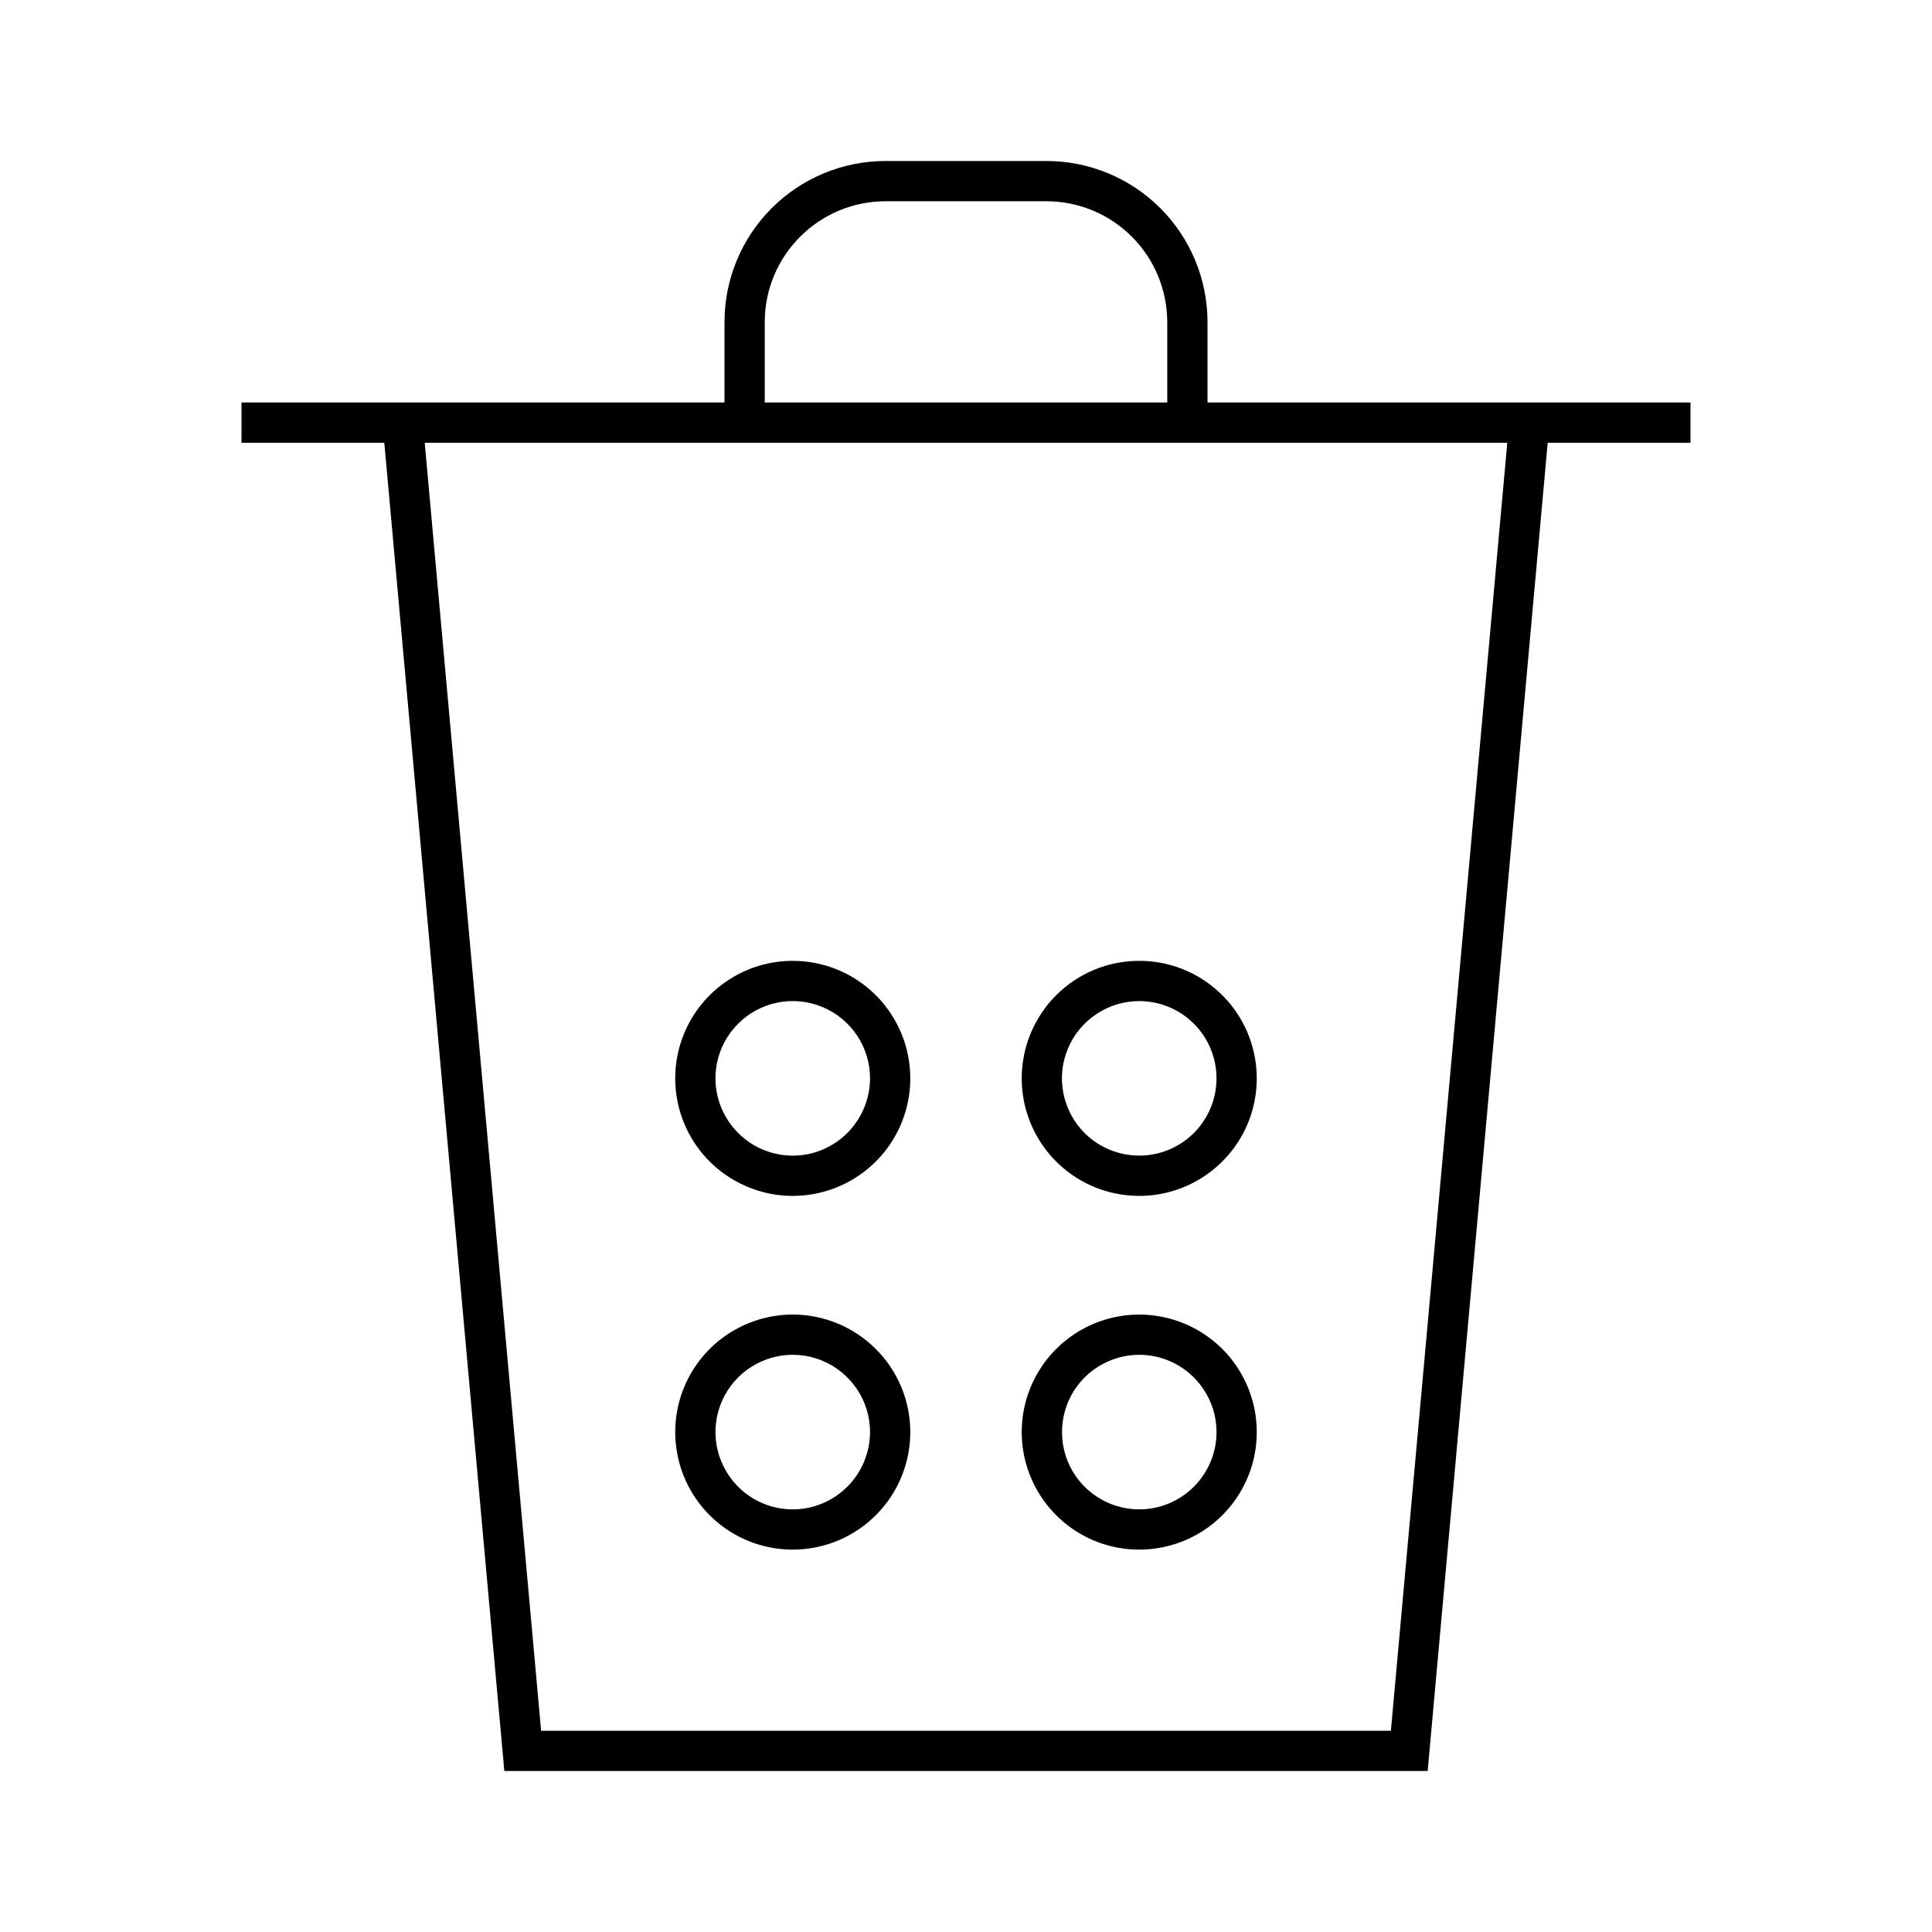 <svg width="24" height="24" viewBox="0 0 24 24" fill="none" xmlns="http://www.w3.org/2000/svg">
<path d="M9.848 16.33C9.559 16.33 9.277 16.416 9.037 16.576C8.797 16.736 8.609 16.965 8.499 17.231C8.388 17.498 8.36 17.792 8.416 18.075C8.472 18.358 8.611 18.618 8.815 18.822C9.02 19.027 9.28 19.166 9.563 19.222C9.846 19.278 10.14 19.249 10.406 19.139C10.673 19.028 10.901 18.841 11.062 18.601C11.222 18.361 11.308 18.079 11.308 17.79C11.308 17.403 11.154 17.031 10.88 16.758C10.606 16.484 10.235 16.33 9.848 16.33ZM9.848 18.75C9.658 18.75 9.472 18.694 9.314 18.588C9.157 18.483 9.034 18.333 8.961 18.157C8.888 17.982 8.869 17.789 8.906 17.603C8.943 17.416 9.035 17.245 9.169 17.111C9.303 16.977 9.474 16.886 9.661 16.848C9.847 16.811 10.04 16.83 10.215 16.903C10.391 16.976 10.54 17.099 10.646 17.257C10.752 17.415 10.808 17.6 10.808 17.79C10.807 18.044 10.706 18.288 10.526 18.468C10.346 18.648 10.102 18.75 9.848 18.75ZM14.152 16.33C13.863 16.33 13.581 16.416 13.341 16.576C13.101 16.736 12.914 16.965 12.803 17.231C12.693 17.498 12.664 17.792 12.72 18.075C12.777 18.358 12.916 18.618 13.12 18.822C13.324 19.027 13.584 19.166 13.867 19.222C14.151 19.278 14.444 19.249 14.711 19.139C14.978 19.028 15.206 18.841 15.366 18.601C15.527 18.361 15.612 18.079 15.612 17.79C15.612 17.403 15.458 17.031 15.185 16.758C14.911 16.484 14.539 16.33 14.152 16.33ZM14.152 18.75C13.962 18.75 13.777 18.694 13.619 18.588C13.461 18.483 13.338 18.333 13.265 18.157C13.193 17.982 13.174 17.789 13.211 17.603C13.248 17.416 13.339 17.245 13.473 17.111C13.608 16.977 13.779 16.886 13.965 16.848C14.151 16.811 14.344 16.83 14.52 16.903C14.695 16.976 14.845 17.099 14.95 17.257C15.056 17.415 15.112 17.6 15.112 17.79C15.112 18.044 15.011 18.288 14.831 18.468C14.651 18.648 14.407 18.75 14.152 18.75ZM9.848 11.936C9.559 11.936 9.277 12.021 9.037 12.182C8.797 12.342 8.609 12.57 8.499 12.837C8.388 13.104 8.36 13.397 8.416 13.681C8.472 13.964 8.611 14.224 8.815 14.428C9.02 14.632 9.28 14.771 9.563 14.828C9.846 14.884 10.14 14.855 10.406 14.745C10.673 14.634 10.901 14.447 11.062 14.207C11.222 13.967 11.308 13.684 11.308 13.396C11.308 13.008 11.154 12.637 10.88 12.363C10.606 12.089 10.235 11.936 9.848 11.936ZM9.848 14.356C9.658 14.356 9.472 14.299 9.314 14.194C9.157 14.088 9.034 13.938 8.961 13.763C8.888 13.588 8.869 13.395 8.906 13.208C8.943 13.022 9.035 12.851 9.169 12.717C9.303 12.583 9.474 12.491 9.661 12.454C9.847 12.417 10.04 12.436 10.215 12.509C10.391 12.581 10.54 12.704 10.646 12.862C10.752 13.02 10.808 13.206 10.808 13.396C10.807 13.65 10.706 13.894 10.526 14.074C10.346 14.254 10.102 14.356 9.848 14.356V14.356ZM12.692 13.396C12.692 13.684 12.778 13.967 12.938 14.207C13.098 14.447 13.326 14.634 13.593 14.745C13.86 14.855 14.154 14.884 14.437 14.828C14.72 14.771 14.98 14.632 15.184 14.428C15.389 14.224 15.528 13.964 15.584 13.681C15.64 13.397 15.611 13.104 15.501 12.837C15.39 12.57 15.203 12.342 14.963 12.182C14.723 12.021 14.441 11.936 14.152 11.936C13.96 11.936 13.77 11.973 13.593 12.047C13.416 12.12 13.255 12.228 13.12 12.363C12.984 12.499 12.877 12.66 12.803 12.837C12.73 13.014 12.692 13.204 12.692 13.396V13.396ZM15.112 13.396C15.112 13.586 15.056 13.771 14.95 13.929C14.845 14.087 14.695 14.21 14.519 14.283C14.344 14.355 14.151 14.374 13.965 14.337C13.778 14.3 13.607 14.209 13.473 14.075C13.339 13.94 13.248 13.769 13.21 13.583C13.173 13.397 13.192 13.204 13.265 13.028C13.338 12.853 13.461 12.703 13.619 12.598C13.777 12.492 13.962 12.436 14.152 12.436C14.407 12.436 14.651 12.537 14.831 12.717C15.011 12.897 15.112 13.141 15.112 13.396L15.112 13.396ZM19.271 5H15V4C15 3.47 14.789 2.961 14.414 2.586C14.039 2.211 13.53 2 13 2H11C10.47 2 9.961 2.211 9.586 2.586C9.211 2.961 9 3.47 9 4V5H3V5.5H4.774L6.265 22H17.735L19.226 5.5H21V5H19.271ZM9.5 4C9.5 3.602 9.659 3.221 9.94 2.94C10.221 2.659 10.602 2.5 11 2.5H13C13.398 2.5 13.779 2.659 14.06 2.94C14.341 3.221 14.499 3.602 14.5 4V5H9.5V4ZM17.278 21.5H6.722L5.276 5.5H18.724L17.278 21.5Z" fill="black"/>
</svg>

